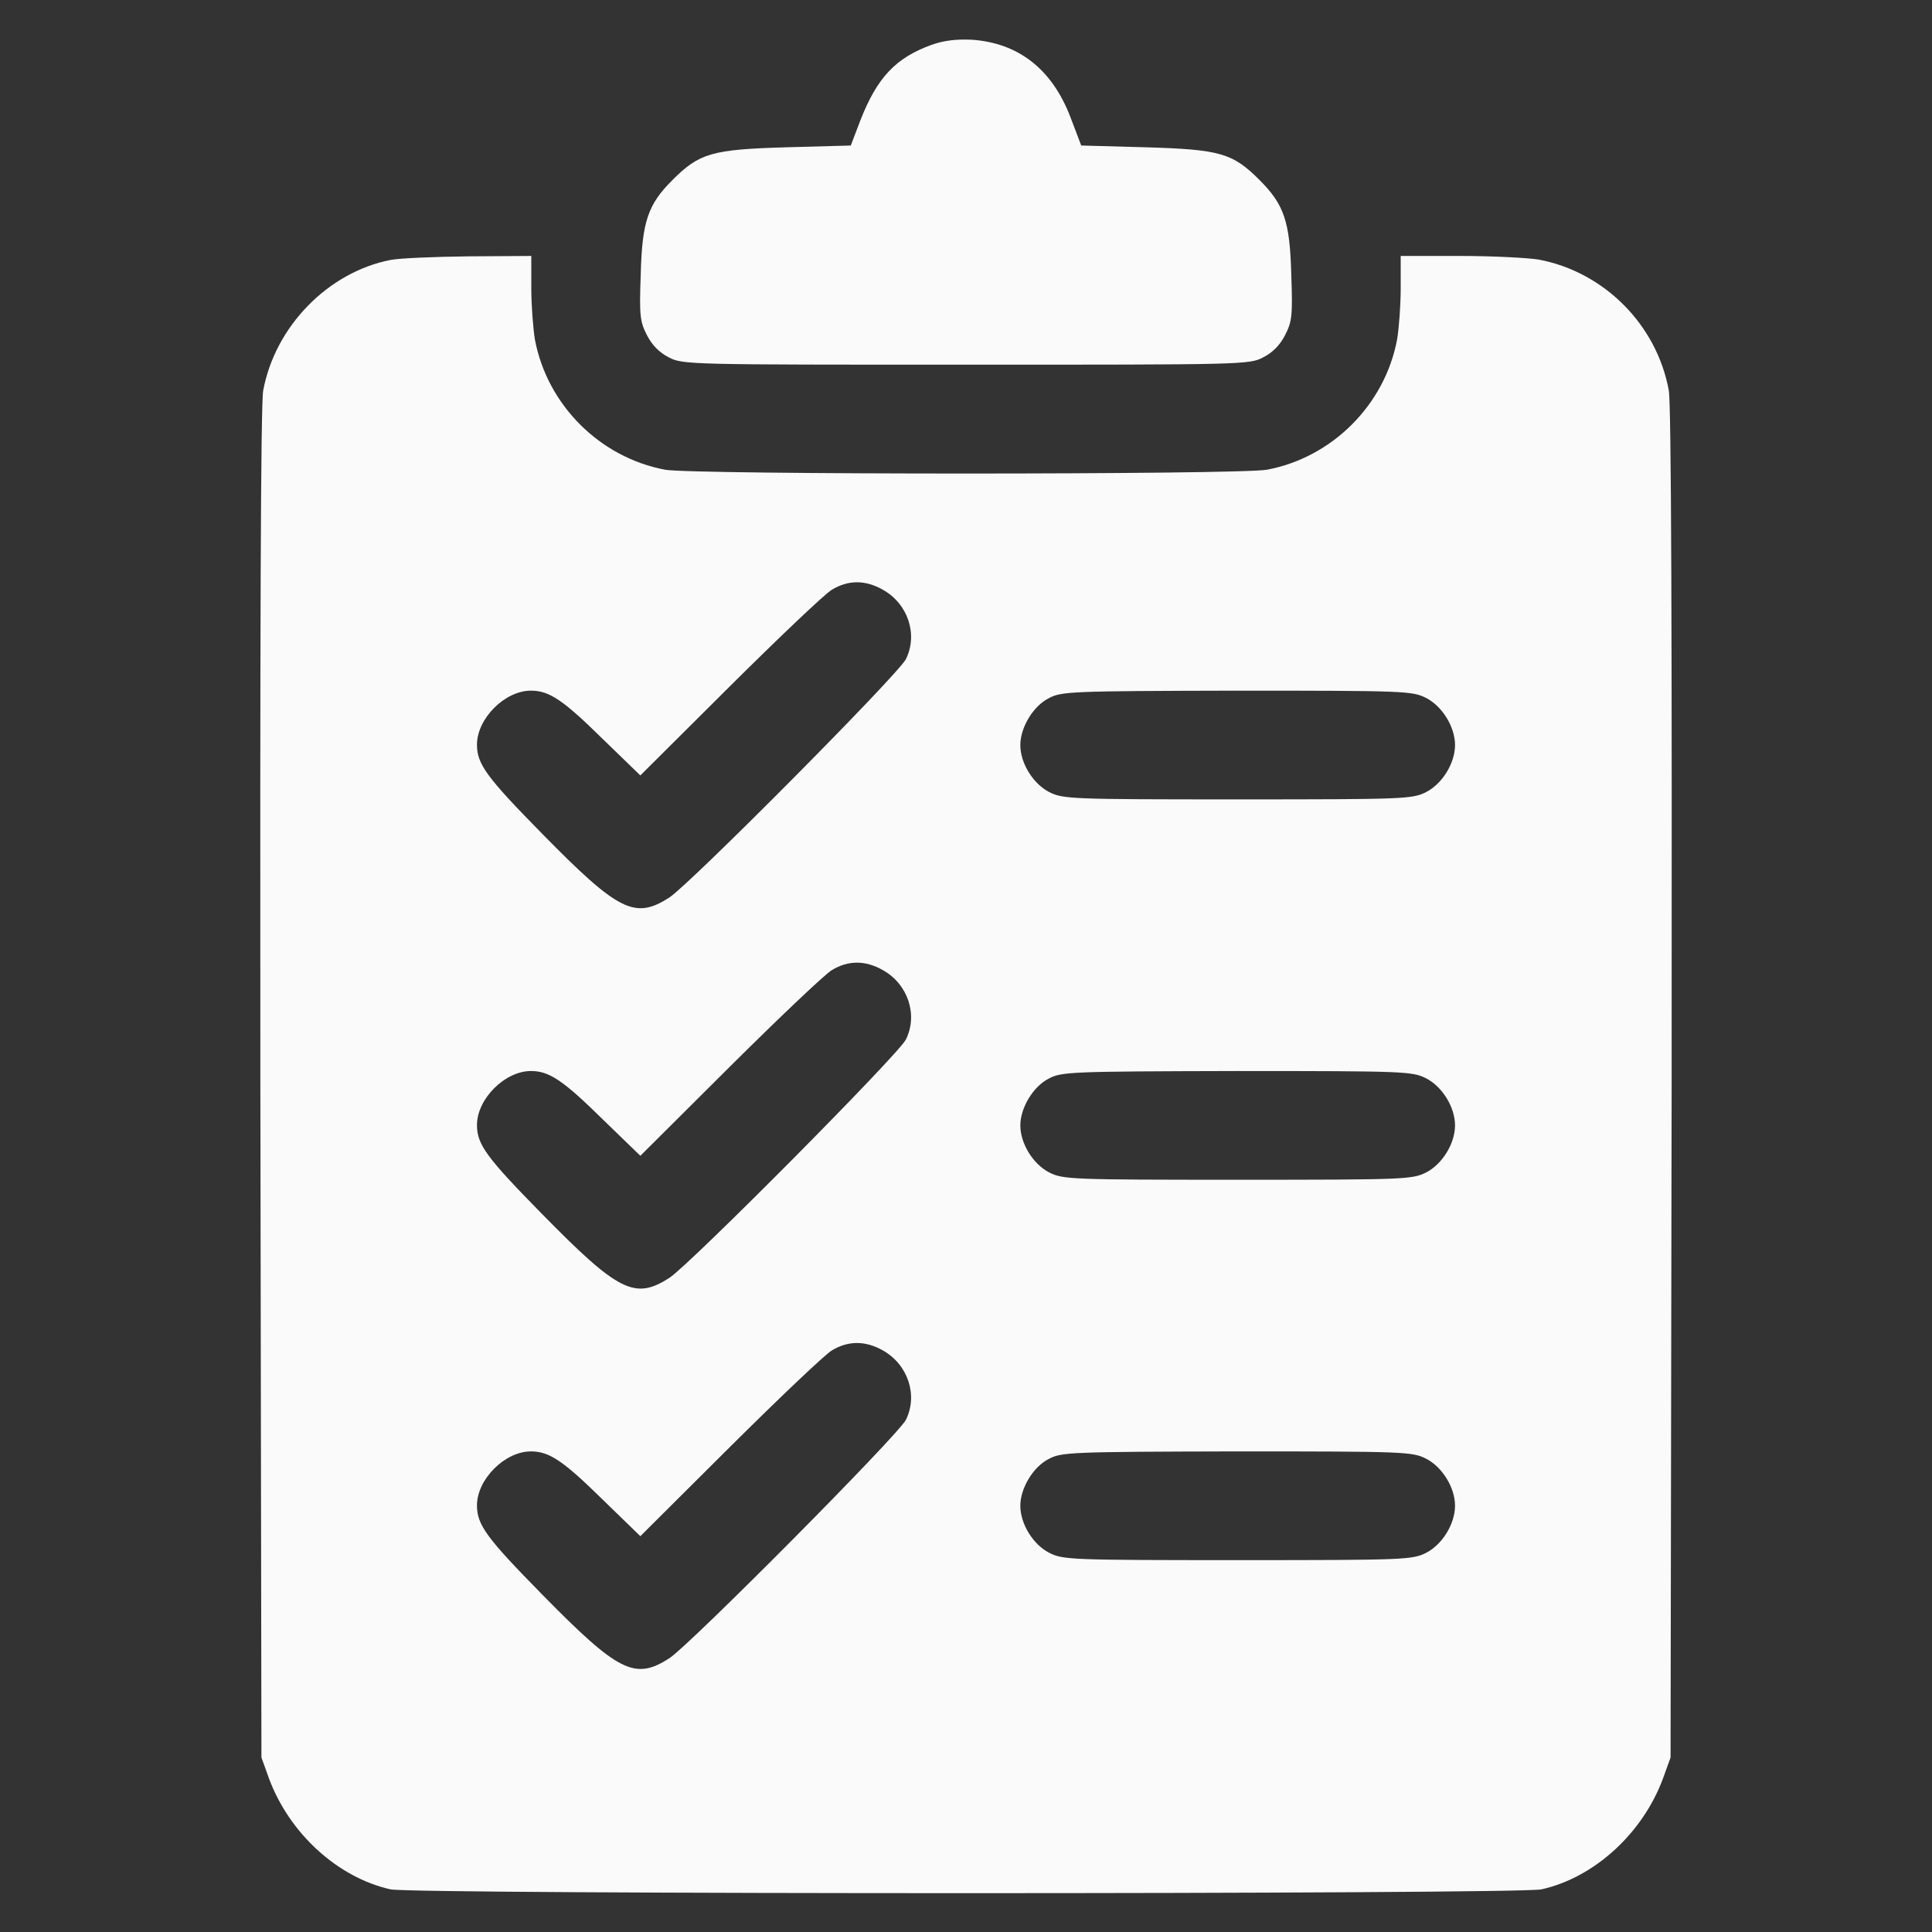 <svg width="25" height="25" viewBox="0 0 25 25" fill="none" xmlns="http://www.w3.org/2000/svg">
<rect x="0" y="0" width="25" height="25" fill="#333333" stroke="none"/>
<g clip-path="url(#clip0_363_605)">
<path d="M12.055 0.58C11.591 0.748 11.352 1.002 11.136 1.55L11.009 1.883L10.17 1.906C9.214 1.934 9.05 1.981 8.703 2.328C8.384 2.647 8.309 2.862 8.291 3.552C8.272 4.081 8.281 4.161 8.37 4.334C8.436 4.466 8.534 4.564 8.656 4.625C8.834 4.719 8.924 4.719 12.5 4.719C16.077 4.719 16.166 4.719 16.344 4.625C16.466 4.564 16.564 4.466 16.63 4.334C16.719 4.161 16.728 4.081 16.709 3.552C16.691 2.862 16.616 2.647 16.297 2.328C15.95 1.981 15.786 1.934 14.83 1.906L13.991 1.883L13.85 1.512C13.611 0.894 13.18 0.556 12.575 0.514C12.378 0.505 12.214 0.523 12.055 0.58Z" fill="#FAFAFA"/>
<path d="M5.052 3.364C4.245 3.523 3.561 4.222 3.406 5.052C3.373 5.225 3.364 8.244 3.369 14.028L3.383 22.742L3.481 23.014C3.744 23.722 4.367 24.294 5.052 24.448C5.338 24.514 19.663 24.514 19.948 24.448C20.633 24.294 21.256 23.722 21.519 23.014L21.617 22.742L21.631 14.028C21.636 8.244 21.627 5.225 21.594 5.052C21.439 4.203 20.759 3.519 19.911 3.359C19.77 3.336 19.316 3.312 18.894 3.312H18.125V3.73C18.125 3.955 18.102 4.255 18.078 4.395C17.919 5.239 17.239 5.919 16.395 6.078C16.053 6.144 8.947 6.144 8.605 6.078C7.761 5.919 7.081 5.239 6.922 4.395C6.899 4.255 6.875 3.955 6.875 3.73V3.312L6.069 3.317C5.623 3.322 5.164 3.341 5.052 3.364ZM11.422 7.63C11.75 7.812 11.881 8.211 11.722 8.53C11.623 8.727 8.928 11.441 8.661 11.614C8.216 11.9 8.005 11.797 7.011 10.784C6.298 10.058 6.172 9.889 6.172 9.636C6.172 9.298 6.533 8.937 6.87 8.937C7.109 8.937 7.288 9.059 7.803 9.566L8.286 10.034L9.444 8.881C10.081 8.248 10.677 7.681 10.766 7.63C10.977 7.503 11.197 7.503 11.422 7.63ZM18.453 9.031C18.664 9.139 18.828 9.406 18.828 9.641C18.828 9.875 18.664 10.142 18.453 10.25C18.275 10.339 18.181 10.344 16.016 10.344C13.85 10.344 13.756 10.339 13.578 10.25C13.367 10.142 13.203 9.875 13.203 9.641C13.203 9.416 13.367 9.139 13.569 9.036C13.733 8.947 13.845 8.942 16.006 8.937C18.186 8.937 18.275 8.942 18.453 9.031ZM11.422 12.552C11.75 12.734 11.881 13.133 11.722 13.452C11.623 13.648 8.928 16.363 8.661 16.536C8.216 16.822 8.005 16.719 7.011 15.706C6.298 14.98 6.172 14.811 6.172 14.558C6.172 14.22 6.533 13.859 6.87 13.859C7.109 13.859 7.288 13.981 7.803 14.488L8.286 14.956L9.444 13.803C10.081 13.17 10.677 12.603 10.766 12.552C10.977 12.425 11.197 12.425 11.422 12.552ZM18.453 13.953C18.664 14.061 18.828 14.328 18.828 14.562C18.828 14.797 18.664 15.064 18.453 15.172C18.275 15.261 18.181 15.266 16.016 15.266C13.85 15.266 13.756 15.261 13.578 15.172C13.367 15.064 13.203 14.797 13.203 14.562C13.203 14.338 13.367 14.061 13.569 13.958C13.733 13.869 13.845 13.864 16.006 13.859C18.186 13.859 18.275 13.864 18.453 13.953ZM11.422 17.473C11.75 17.656 11.881 18.055 11.722 18.373C11.623 18.57 8.928 21.284 8.661 21.458C8.216 21.744 8.005 21.641 7.011 20.628C6.298 19.902 6.172 19.733 6.172 19.48C6.172 19.142 6.533 18.781 6.87 18.781C7.109 18.781 7.288 18.903 7.803 19.409L8.286 19.878L9.444 18.725C10.081 18.092 10.677 17.525 10.766 17.473C10.977 17.347 11.197 17.347 11.422 17.473ZM18.453 18.875C18.664 18.983 18.828 19.25 18.828 19.484C18.828 19.719 18.664 19.986 18.453 20.094C18.275 20.183 18.181 20.188 16.016 20.188C13.85 20.188 13.756 20.183 13.578 20.094C13.367 19.986 13.203 19.719 13.203 19.484C13.203 19.259 13.367 18.983 13.569 18.88C13.733 18.791 13.845 18.786 16.006 18.781C18.186 18.781 18.275 18.786 18.453 18.875Z" fill="#FAFAFA"/>
</g>
<defs>
<clipPath id="clip0_363_605">
<rect width="24" height="24" fill="white" transform="translate(0.5 0.5)"/>
</clipPath>
</defs>
</svg>
